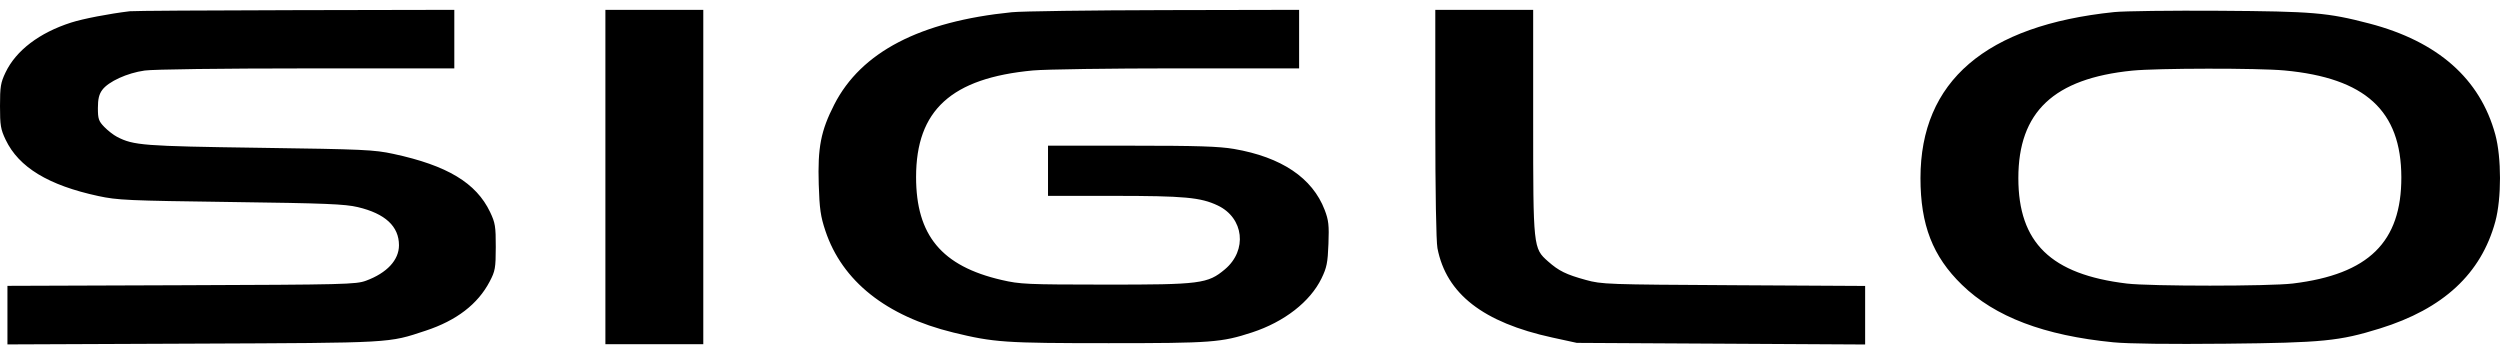 <svg width="127" height="18" viewBox="0 0 127 18" fill="none" xmlns="http://www.w3.org/2000/svg">
<path id="Recurso 1 1 (Traced)" fill-rule="evenodd" clip-rule="evenodd" d="M6.594 0.571C5.528 0.7 4.222 0.952 3.617 1.145C2.001 1.662 0.814 2.565 0.282 3.679C0.034 4.197 0 4.404 0 5.384C0 6.369 0.033 6.568 0.288 7.102C0.955 8.499 2.46 9.412 4.992 9.958C5.972 10.169 6.488 10.192 11.729 10.262C16.543 10.326 17.521 10.366 18.176 10.521C19.57 10.851 20.269 11.499 20.268 12.46C20.267 13.211 19.656 13.868 18.593 14.26C18.084 14.447 17.546 14.46 9.215 14.49L0.378 14.521V16.009V17.496L9.81 17.457C20.062 17.414 19.697 17.434 21.627 16.798C23.193 16.281 24.275 15.45 24.876 14.302C25.157 13.766 25.182 13.621 25.185 12.55C25.187 11.501 25.157 11.32 24.897 10.773C24.189 9.29 22.72 8.406 19.986 7.818C18.999 7.606 18.48 7.583 13.188 7.508C7.27 7.424 6.786 7.387 5.945 6.951C5.767 6.859 5.475 6.632 5.297 6.448C5.012 6.154 4.973 6.037 4.973 5.491C4.973 5.032 5.031 4.789 5.194 4.569C5.506 4.144 6.464 3.706 7.351 3.583C7.793 3.521 11.215 3.476 15.593 3.475L23.079 3.473V1.986V0.5L14.999 0.516C10.555 0.525 6.772 0.549 6.594 0.571ZM30.754 8.993V17.487H33.24H35.727V8.993V0.5H33.24H30.754V8.993ZM51.401 0.621C46.731 1.09 43.745 2.643 42.38 5.312C41.698 6.646 41.534 7.49 41.592 9.365C41.631 10.611 41.685 10.992 41.929 11.723C42.781 14.28 45.017 16.058 48.428 16.892C50.495 17.396 51.036 17.433 56.32 17.433C61.556 17.433 62.043 17.397 63.604 16.887C65.241 16.351 66.555 15.33 67.133 14.142C67.399 13.595 67.449 13.348 67.485 12.391C67.522 11.441 67.493 11.186 67.294 10.665C66.67 9.037 65.1 7.981 62.684 7.566C61.927 7.436 60.832 7.401 57.482 7.401L53.239 7.401V8.675V9.949L56.563 9.95C60.169 9.951 60.992 10.026 61.86 10.438C63.192 11.07 63.377 12.713 62.226 13.681C61.353 14.414 60.986 14.461 56.158 14.458C52.155 14.455 51.825 14.44 50.885 14.223C47.836 13.519 46.537 11.956 46.537 8.993C46.537 5.599 48.329 3.965 52.474 3.579C53.103 3.521 56.402 3.473 59.806 3.473L65.995 3.473V1.986V0.5L59.157 0.514C55.397 0.522 51.907 0.57 51.401 0.621ZM72.913 6.272C72.913 9.705 72.957 12.272 73.022 12.607C73.469 14.924 75.343 16.382 78.858 17.147L80.102 17.418L87.425 17.459L94.749 17.5V16.013V14.526L88.074 14.489C81.632 14.453 81.37 14.444 80.567 14.223C79.555 13.945 79.189 13.765 78.636 13.275C77.889 12.613 77.885 12.576 77.885 6.161V0.5H75.399H72.913V6.272ZM107.397 0.614C100.869 1.29 97.56 4.128 97.56 9.046C97.56 11.426 98.18 13.022 99.666 14.467C101.34 16.095 103.845 17.046 107.358 17.389C108.122 17.463 110.218 17.489 113.087 17.46C117.999 17.41 118.837 17.327 120.896 16.688C124.119 15.688 126.039 13.91 126.762 11.255C127.08 10.086 127.079 8.004 126.761 6.834C125.989 3.998 123.838 2.103 120.36 1.194C118.244 0.641 117.505 0.578 112.748 0.547C110.31 0.531 107.902 0.561 107.397 0.614ZM116.053 3.579C120.161 3.962 121.98 5.624 121.988 9C121.996 12.297 120.326 13.934 116.48 14.402C115.299 14.546 109.236 14.547 108.042 14.404C104.187 13.941 102.532 12.332 102.532 9.046C102.532 5.686 104.332 3.988 108.315 3.588C109.578 3.461 114.722 3.455 116.053 3.579Z" fill="black"/>
</svg>
